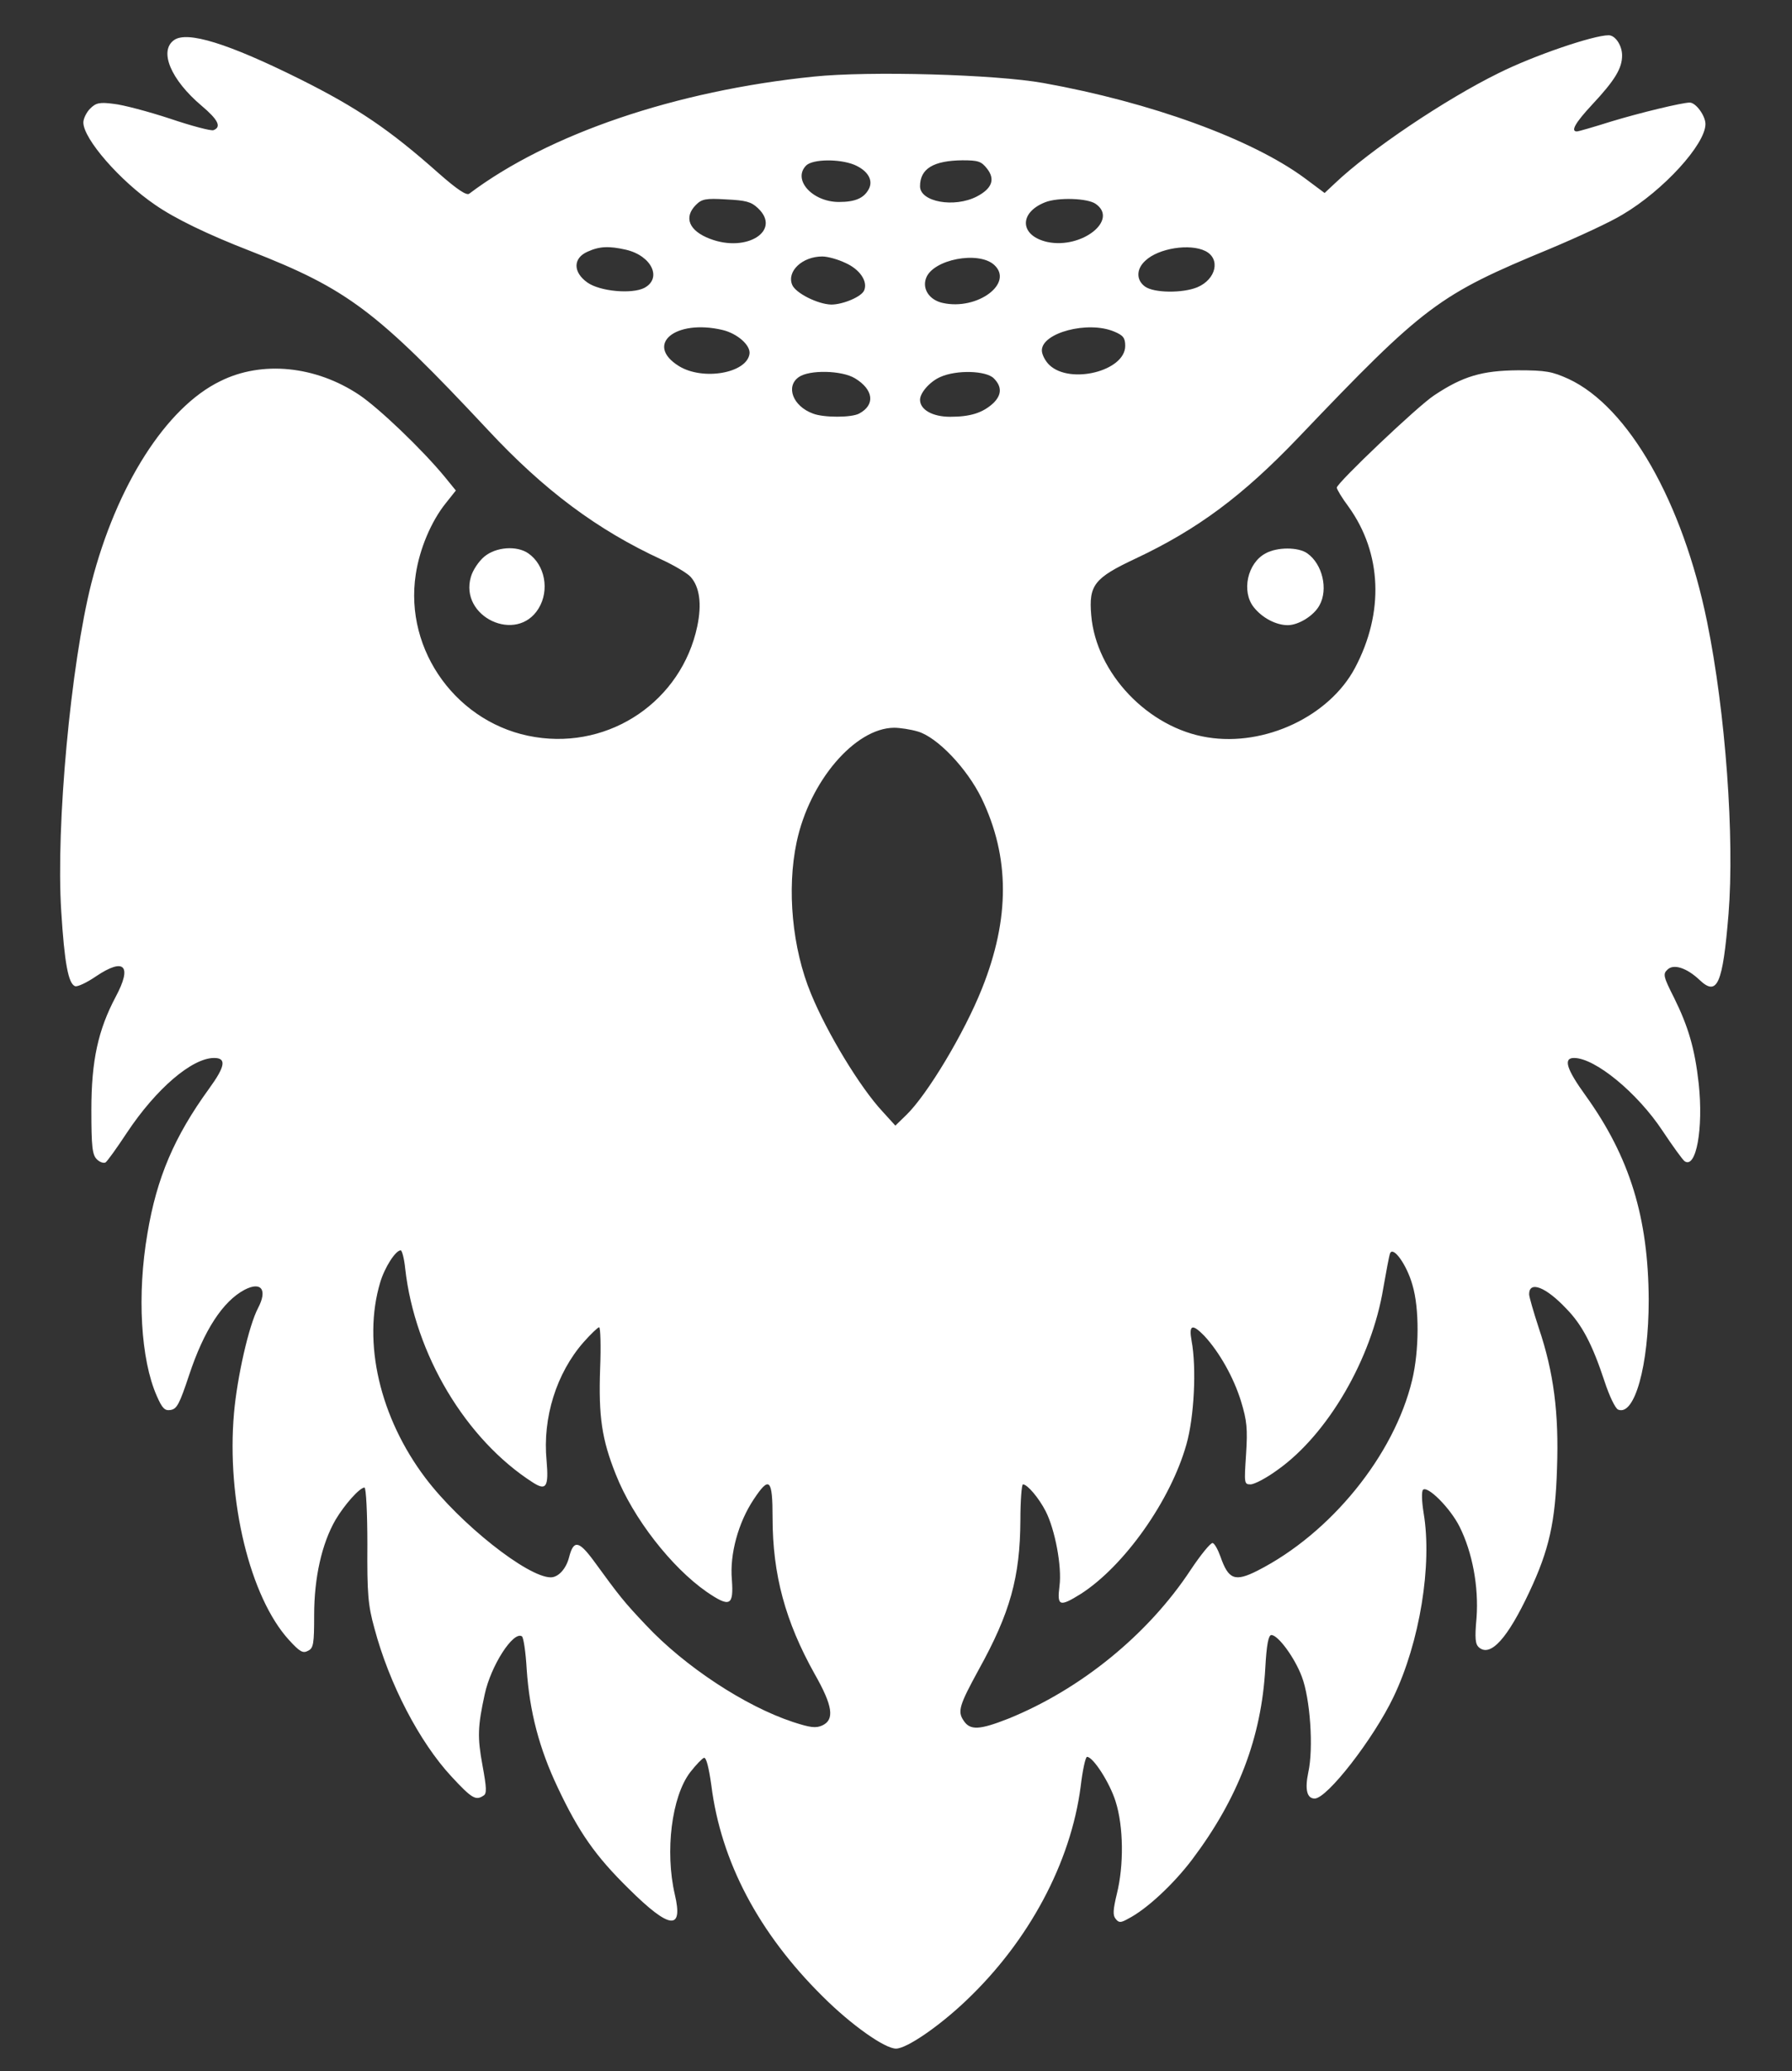 <?xml version="1.0" encoding="UTF-8" standalone="no"?>
<svg
   version="1.0"
   width="559pt"
   height="646pt"
   viewBox="0 0 559 646"
   preserveAspectRatio="xMidYMid meet"
   id="svg3"
   sodipodi:docname="owl_no_mouth.svg"
   inkscape:version="1.3.2 (091e20ef0f, 2023-11-25, custom)"
   xmlns:inkscape="http://www.inkscape.org/namespaces/inkscape"
   xmlns:sodipodi="http://sodipodi.sourceforge.net/DTD/sodipodi-0.dtd"
   xmlns="http://www.w3.org/2000/svg"
   xmlns:svg="http://www.w3.org/2000/svg">
  <rect x="0" y="0" width="559" height="646" fill="#333333" stroke="none"/>
  <defs
     id="defs3" />
  <sodipodi:namedview
     id="namedview3"
     pagecolor="#848484"
     bordercolor="#c79595"
     borderopacity="0.267"
     inkscape:showpageshadow="2"
     inkscape:pageopacity="0.0"
     inkscape:pagecheckerboard="0"
     inkscape:deskcolor="#606060"
     inkscape:document-units="pt"
     inkscape:zoom="0.72380899"
     inkscape:cx="455.92139"
     inkscape:cy="270.78967"
     inkscape:window-width="1920"
     inkscape:window-height="1048"
     inkscape:window-x="0"
     inkscape:window-y="32"
     inkscape:window-maximized="1"
     inkscape:current-layer="svg3" />
  <g
     transform="translate(0,646) scale(0.1,-0.1)"
     fill="#ffffff"
     stroke="none"
     id="g3">
    <path
       d="m 543,6335 c -48,-34 -10,-124 86,-205 51,-43 63,-66 37,-76 -7,-3 -68,13 -136,36 -67,22 -146,43 -175,46 -45,6 -56,3 -74,-15 -11,-11 -21,-31 -21,-43 0,-51 114,-182 224,-257 62,-43 163,-92 297,-144 304,-119 393,-186 741,-558 175,-188 341,-312 543,-405 39,-18 79,-42 89,-53 28,-31 36,-84 21,-155 -49,-231 -270,-383 -506,-345 -240,38 -409,268 -372,508 12,79 48,165 94,222 l 31,39 -35,43 c -71,86 -204,213 -266,255 -136,91 -304,108 -434,43 -169,-82 -324,-326 -402,-630 -64,-253 -111,-757 -94,-1023 10,-161 22,-226 43,-234 7,-3 37,11 66,31 88,59 113,33 61,-64 -55,-104 -76,-199 -76,-353 0,-115 3,-140 17,-154 9,-9 21,-13 27,-10 6,4 36,46 67,93 91,137 203,233 272,233 39,0 35,-26 -16,-96 -108,-149 -163,-277 -192,-451 -33,-191 -21,-394 29,-507 17,-39 25,-47 43,-44 20,3 28,19 58,109 46,139 105,230 173,266 52,27 72,0 42,-57 -29,-55 -65,-215 -75,-327 -24,-272 50,-576 172,-709 33,-36 43,-42 59,-33 17,8 19,22 19,112 0,116 24,223 67,297 28,47 75,100 90,100 5,0 9,-80 9,-177 -1,-154 2,-190 22,-262 46,-173 140,-354 240,-462 64,-69 76,-76 100,-60 11,6 10,24 -3,95 -16,87 -15,120 7,221 19,89 89,198 116,181 5,-3 12,-49 15,-103 9,-132 39,-247 97,-369 66,-140 118,-214 222,-316 127,-126 170,-131 143,-17 -31,134 -10,305 48,381 18,23 37,43 43,45 7,2 15,-29 23,-86 30,-238 148,-461 347,-658 89,-89 194,-163 229,-163 33,0 134,69 219,150 196,186 326,430 357,667 6,51 15,93 20,93 19,0 71,-81 89,-139 25,-78 26,-200 4,-288 -12,-50 -13,-67 -4,-78 10,-13 16,-13 39,0 57,29 141,107 200,185 143,190 216,380 228,597 4,74 10,103 19,103 21,0 73,-71 95,-130 26,-68 37,-223 20,-299 -11,-53 -4,-81 20,-81 39,0 184,187 246,317 82,171 121,412 94,573 -6,37 -7,68 -2,73 14,14 85,-57 114,-115 40,-80 60,-187 53,-284 -6,-65 -4,-83 8,-93 36,-30 89,29 157,174 61,130 81,217 86,386 6,171 -10,298 -57,437 -16,49 -30,97 -30,105 0,43 52,23 116,-45 49,-50 81,-111 119,-226 15,-46 34,-86 43,-89 51,-20 95,137 95,342 -1,257 -59,446 -197,638 -60,83 -70,117 -36,117 66,0 198,-109 276,-227 32,-48 63,-91 69,-95 36,-25 59,102 44,242 -12,108 -32,177 -77,268 -33,65 -35,74 -21,87 19,20 61,6 101,-32 55,-52 72,-13 90,206 19,238 -9,628 -67,912 -76,373 -245,670 -432,757 -51,23 -70,27 -158,27 -111,-1 -171,-18 -261,-78 -51,-33 -304,-274 -304,-288 0,-5 16,-32 37,-60 104,-145 111,-330 20,-502 -80,-151 -281,-246 -460,-217 -185,29 -348,200 -363,381 -8,94 9,116 139,177 193,91 333,195 507,377 395,414 437,445 785,589 88,37 190,84 227,107 127,75 258,219 258,282 0,26 -30,67 -49,67 -24,0 -156,-32 -245,-59 -54,-17 -102,-31 -107,-31 -20,0 -6,26 47,83 72,77 94,114 94,154 0,31 -21,63 -42,63 -48,0 -235,-64 -343,-118 -167,-82 -403,-241 -511,-344 l -32,-30 -63,47 c -166,122 -480,236 -814,296 -150,27 -544,38 -717,20 -431,-44 -827,-179 -1074,-365 -8,-7 -37,12 -95,63 -154,137 -255,205 -433,294 -225,112 -352,151 -393,122 z m 2122,-389 c 42,-18 60,-48 45,-76 -15,-28 -42,-40 -93,-40 -83,0 -146,70 -102,114 21,20 103,21 150,2 z m 414,-12 c 26,-33 16,-62 -32,-87 -70,-36 -177,-17 -177,32 0,55 42,80 132,81 49,0 59,-3 77,-26 z m -715,-123 c 75,-70 -34,-140 -149,-96 -66,25 -83,67 -44,106 18,18 30,21 94,17 61,-3 78,-7 99,-27 z m 1054,13 c 72,-50 -43,-141 -150,-119 -87,19 -91,91 -8,124 40,16 133,13 158,-5 z M 1953,5681 c 80,-19 113,-89 57,-119 -39,-20 -139,-11 -178,17 -45,32 -45,76 1,96 37,17 67,18 120,6 z m 1807,-4 c 48,-24 34,-88 -25,-113 -46,-19 -135,-18 -163,2 -28,20 -28,55 1,81 41,39 139,54 187,30 z m -1123,-37 c 45,-20 70,-57 59,-85 -7,-20 -66,-45 -103,-45 -42,1 -112,36 -122,62 -17,42 32,88 94,88 17,0 49,-9 72,-20 z m 464,-6 c 63,-57 -52,-143 -160,-119 -42,9 -65,44 -52,78 22,58 163,85 212,41 z m -848,-203 c 47,-11 89,-48 85,-75 -9,-60 -145,-84 -220,-38 -108,67 -12,147 135,113 z m 1222,-5 c 29,-12 35,-20 35,-45 0,-78 -171,-121 -236,-60 -13,12 -24,33 -24,46 0,55 143,93 225,59 z m -808,-146 c 58,-35 64,-83 13,-110 -24,-13 -111,-13 -144,0 -63,23 -86,85 -44,114 33,23 134,21 175,-4 z m 433,0 c 26,-26 25,-52 -2,-78 -33,-30 -71,-42 -134,-42 -55,0 -94,22 -94,53 0,22 31,57 63,71 51,23 143,20 167,-4 z M 2864,4178 c 60,-18 152,-114 198,-208 88,-183 89,-374 1,-594 -55,-138 -170,-330 -236,-394 l -34,-33 -40,44 c -70,75 -173,245 -223,367 -59,142 -76,327 -45,473 40,190 182,356 304,357 18,0 52,-5 75,-12 z M 1264,2503 c 30,-267 189,-533 398,-667 42,-27 50,-14 43,68 -13,134 31,273 115,369 23,26 45,47 49,47 4,0 6,-58 3,-130 -5,-148 5,-219 49,-329 54,-137 174,-290 283,-366 73,-50 85,-44 79,38 -7,79 20,178 68,250 49,74 59,65 59,-57 0,-178 40,-324 131,-487 57,-100 63,-143 24,-161 -20,-9 -37,-7 -92,11 -148,49 -336,172 -458,302 -69,73 -81,88 -164,202 -46,62 -62,64 -76,9 -9,-35 -33,-62 -57,-62 -72,0 -283,167 -391,310 -142,188 -197,423 -141,610 14,47 48,100 64,100 4,0 11,-26 14,-57 z m 3142,-51 c 22,-73 21,-206 -1,-297 -56,-234 -254,-478 -482,-594 -71,-36 -91,-28 -116,44 -8,22 -18,40 -24,42 -6,2 -37,-36 -69,-84 -133,-202 -344,-373 -569,-464 -89,-35 -119,-37 -139,-6 -20,29 -13,49 47,159 98,177 129,288 130,466 0,61 4,112 8,112 14,0 50,-43 71,-84 29,-57 51,-172 43,-233 -8,-63 0,-66 66,-25 136,87 281,292 330,467 24,84 32,238 16,323 -9,50 2,54 40,15 47,-51 91,-129 114,-203 19,-62 21,-87 16,-166 -6,-91 -6,-94 14,-94 12,0 50,20 84,45 157,111 294,347 330,567 9,51 18,100 21,108 9,25 52,-34 70,-98 z"
       id="path1"
       sodipodi:nodetypes="cccccssccccccccccccccccccssccsccccccccccscscccccccccccccccsccsccccccsccsccsscscccscccccscccccccccccsccccccccsscscsscccccccccccssccccsccccscccccccccccscscsccccsccccccccccscsccccccscsscsccccccccccccccscccccsccccccsccscccccscccccsccccccccscccc" />
    <path
       d="M1511 4724 c-17 -14 -36 -42 -42 -63 -37 -125 143 -210 211 -99 35 57 20 136 -32 172 -36 25 -101 20 -137 -10z"
       id="path2" />
    <path
       d="M3948 4734 c-57 -30 -76 -119 -37 -168 26 -33 69 -56 106 -56 34 0 82 30 99 62 28 50 9 129 -38 162 -28 20 -94 20 -130 0z"
       id="path3" />
  </g>
</svg>
